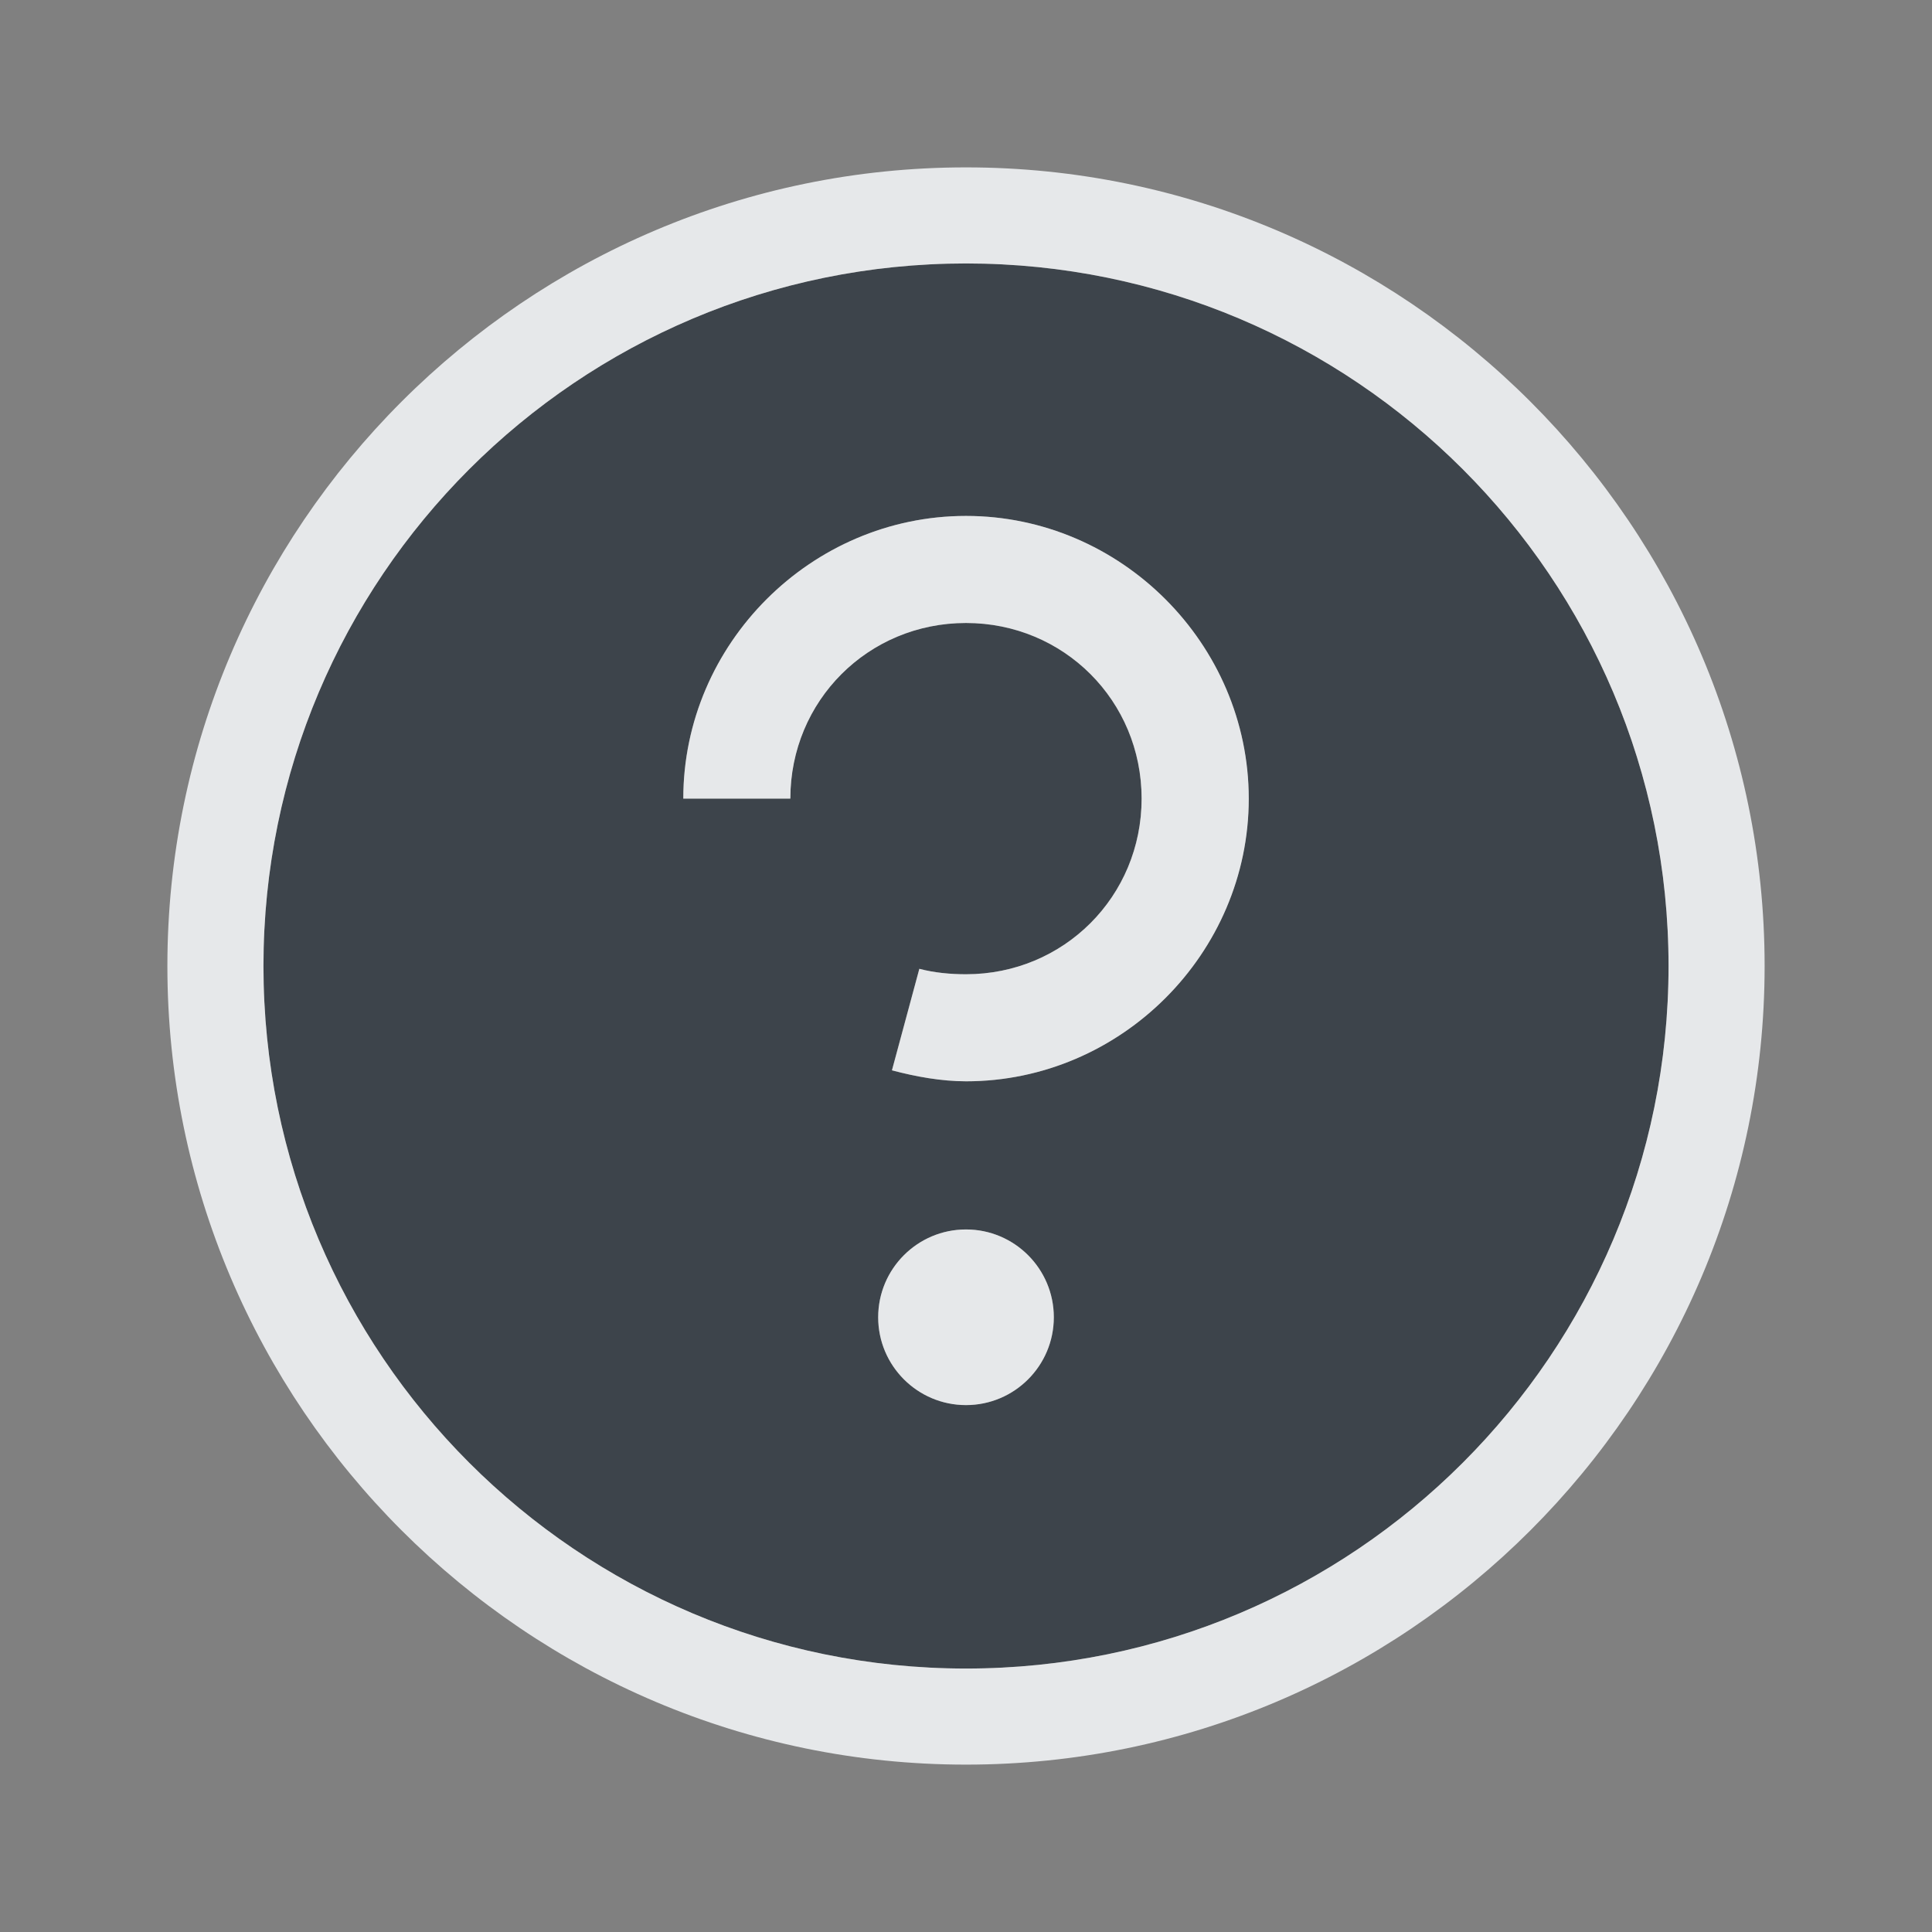 <?xml version="1.0" encoding="UTF-8" standalone="no"?>
<!-- Created with Inkscape (http://www.inkscape.org/) -->

<svg
   xmlns:dc="http://purl.org/dc/elements/1.1/"
   xmlns:cc="http://creativecommons.org/ns#"
   xmlns:rdf="http://www.w3.org/1999/02/22-rdf-syntax-ns#"
   xmlns:svg="http://www.w3.org/2000/svg"
   xmlns="http://www.w3.org/2000/svg"
   xmlns:sodipodi="http://sodipodi.sourceforge.net/DTD/sodipodi-0.dtd"
   xmlns:inkscape="http://www.inkscape.org/namespaces/inkscape"
   version="1.0"
   width="22"
   height="22"
   id="svg2"
   inkscape:version="0.48.4 r9939"
   sodipodi:docname="help-contents.svg">
  <rect width="100%" height="100%" fill="#808080" stroke="none"/>
  <sodipodi:namedview
     pagecolor="#ffffff"
     bordercolor="#666666"
     borderopacity="1"
     objecttolerance="10"
     gridtolerance="10"
     guidetolerance="10"
     inkscape:pageopacity="0"
     inkscape:pageshadow="2"
     inkscape:window-width="1920"
     inkscape:window-height="1019"
     id="namedview32"
     showgrid="true"
     inkscape:zoom="32.000001"
     inkscape:cx="15.559926"
     inkscape:cy="11.286473"
     inkscape:window-x="-5"
     inkscape:window-y="30"
     inkscape:window-maximized="1"
     inkscape:current-layer="svg2"
     inkscape:snap-bbox="true"
     inkscape:bbox-paths="true"
     inkscape:bbox-nodes="true"
     inkscape:snap-bbox-edge-midpoints="true"
     inkscape:snap-bbox-midpoints="true"
     inkscape:object-paths="true"
     inkscape:snap-intersection-paths="true"
     inkscape:object-nodes="true"
     inkscape:snap-smooth-nodes="true"
     inkscape:snap-midpoints="true"
     inkscape:snap-object-midpoints="true"
     inkscape:snap-center="true"
     fit-margin-top="0"
     fit-margin-left="0"
     fit-margin-right="0"
     fit-margin-bottom="0"
     inkscape:snap-global="true">
    <inkscape:grid
       type="xygrid"
       id="grid3218"
       empspacing="5"
       visible="true"
       enabled="true"
       snapvisiblegridlinesonly="true"
       originx="-11px"
       originy="18px" />
  </sodipodi:namedview>
  <defs
     id="defs4" />
  <path
     id="path3882"
     d="m 11,3 c -4.418,0 -8,3.582 -8,8 0,4.418 3.582,8 8,8 4.418,0 8,-3.582 8,-8 0,-4.418 -3.582,-8 -8,-8 z m 0,2.875 c 1.763,1e-7 3.219,1.456 3.219,3.219 0,1.763 -1.456,3.219 -3.219,3.219 -0.28,0 -0.573,-0.053 -0.844,-0.125 l 0.312,-1.156 c 0.169,0.045 0.356,0.062 0.531,0.062 1.114,0 2,-0.886 2,-2 0,-1.114 -0.886,-2 -2,-2 -1.114,0 -2,0.886 -2,2 l -1.219,0 C 7.781,7.331 9.237,5.875 11,5.875 z M 11,14 c 0.552,0 1,0.448 1,1 0,0.552 -0.448,1 -1,1 -0.552,0 -1,-0.448 -1,-1 0,-0.552 0.448,-1 1,-1 z"
     style="color:#000000;fill:#27303a;fill-opacity:0.753;stroke:none;stroke-width:2;marker:none;visibility:visible;display:inline;overflow:visible;enable-background:accumulate"
     inkscape:connector-curvature="0" />
  <path
     style="font-size:medium;font-style:normal;font-variant:normal;font-weight:normal;font-stretch:normal;text-indent:0;text-align:start;text-decoration:none;line-height:normal;letter-spacing:normal;word-spacing:normal;text-transform:none;direction:ltr;block-progression:tb;writing-mode:lr-tb;text-anchor:start;baseline-shift:baseline;color:#000000;fill:#f1f3f5;fill-opacity:0.903;fill-rule:nonzero;stroke:none;stroke-width:2;marker:none;visibility:visible;display:inline;overflow:visible;enable-background:accumulate;font-family:Sans;-inkscape-font-specification:Sans"
     d="m 11,1.906 c -5.013,0 -9.094,4.081 -9.094,9.094 0,5.013 4.081,9.094 9.094,9.094 5.013,0 9.094,-4.081 9.094,-9.094 C 20.094,5.987 16.013,1.906 11,1.906 z M 11,3 c 4.418,0 8,3.582 8,8 0,4.418 -3.582,8 -8,8 C 6.582,19 3,15.418 3,11 3,6.582 6.582,3 11,3 z m 0,2.875 c -1.763,-1e-7 -3.219,1.456 -3.219,3.219 l 1.219,0 c 0,-1.114 0.886,-2 2,-2 1.114,0 2,0.886 2,2 0,1.114 -0.886,2 -2,2 -0.175,0 -0.362,-0.017 -0.531,-0.062 l -0.312,1.156 c 0.271,0.072 0.564,0.125 0.844,0.125 1.763,0 3.219,-1.456 3.219,-3.219 C 14.219,7.331 12.763,5.875 11,5.875 z M 11,14 c -0.552,0 -1,0.448 -1,1 0,0.552 0.448,1 1,1 0.552,0 1,-0.448 1,-1 0,-0.552 -0.448,-1 -1,-1 z"
     id="path3753"
     inkscape:connector-curvature="0"
     sodipodi:nodetypes="sssssssssssccsssccssssssss" />
</svg>
